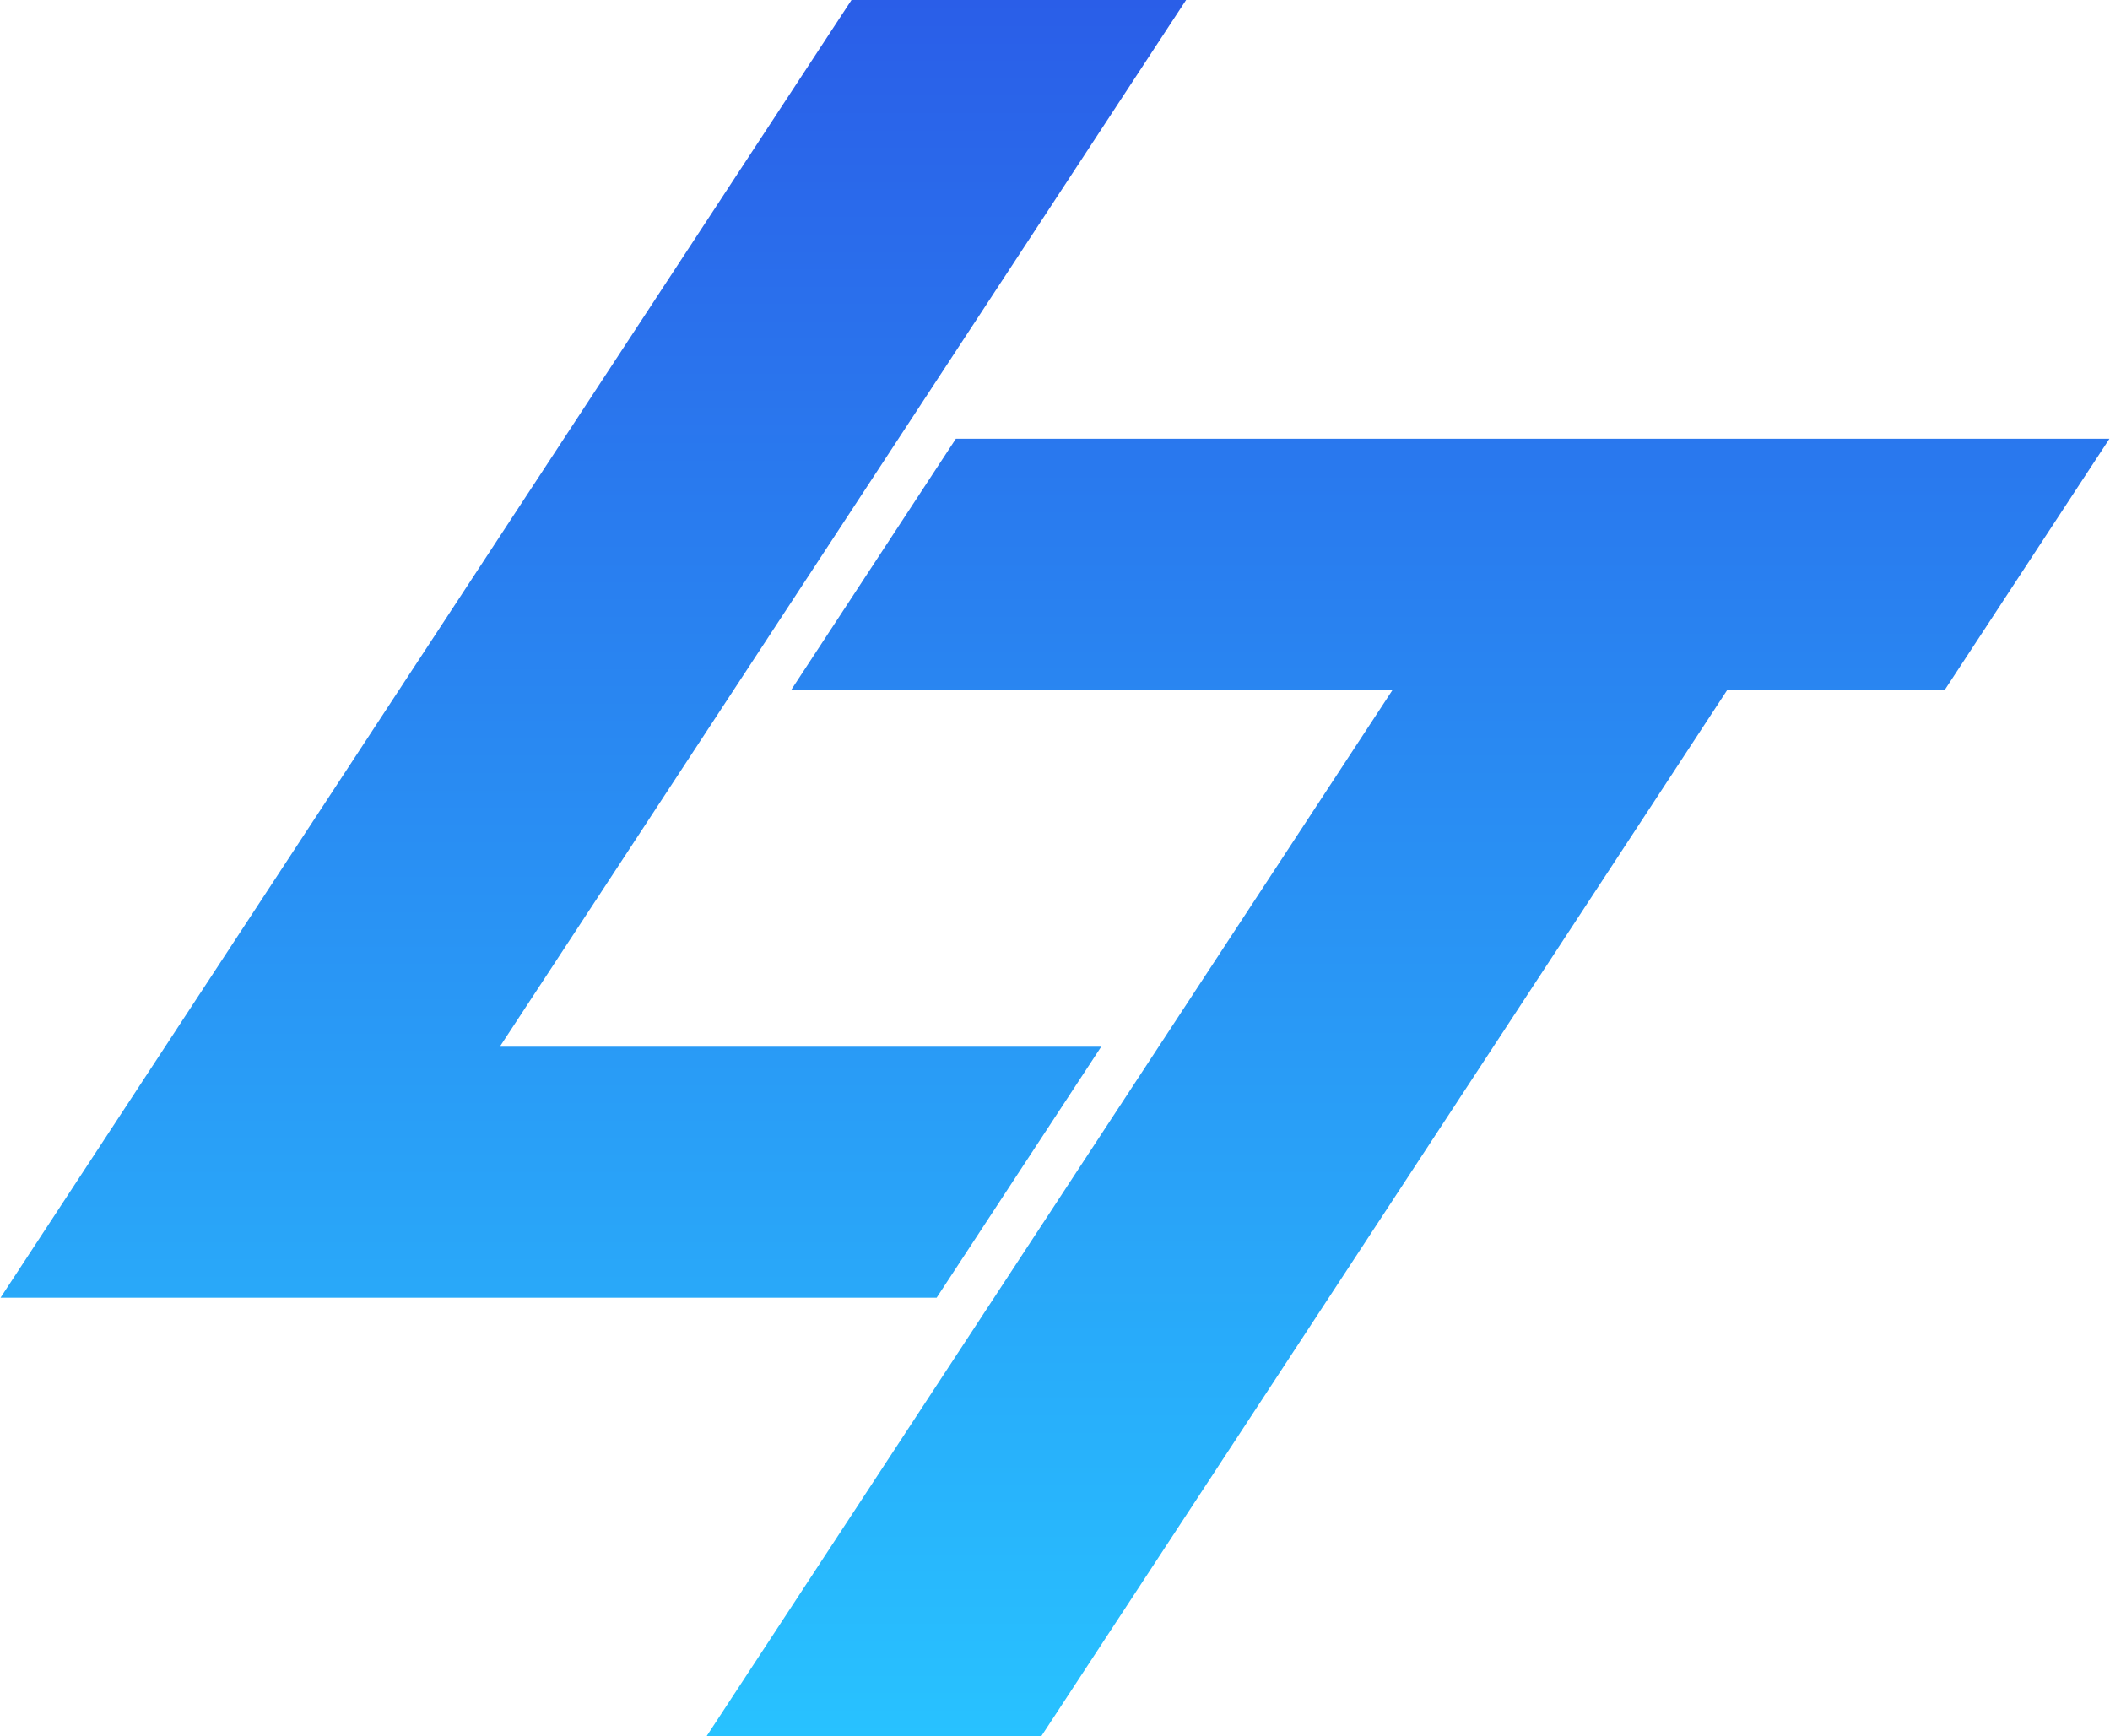 <?xml version="1.0" encoding="UTF-8" standalone="no"?>
<!-- Created with Inkscape (http://www.inkscape.org/) -->

<svg
   xmlns:dc="http://purl.org/dc/elements/1.1/"
   xmlns:cc="http://creativecommons.org/ns#"
   xmlns:rdf="http://www.w3.org/1999/02/22-rdf-syntax-ns#"
   xmlns:svg="http://www.w3.org/2000/svg"
   xmlns="http://www.w3.org/2000/svg"
   xmlns:xlink="http://www.w3.org/1999/xlink"
   xmlns:sodipodi="http://sodipodi.sourceforge.net/DTD/sodipodi-0.dtd"
   xmlns:inkscape="http://www.inkscape.org/namespaces/inkscape"
   width="1.774cm"
   height="1.46cm"
   viewBox="0 0 17.737 14.605"
   version="1.1"
   id="svg8"
   inkscape:version="0.92.4 (5da689c313, 2019-01-14)"
   sodipodi:docname="BrandingIcon.svg">
  <defs
     id="defs2">
    <linearGradient
       id="linearGradient828"
       inkscape:collect="always">
      <stop
         id="stop824"
         offset="0"
         style="stop-color:#28c2ff;stop-opacity:1" />
      <stop
         id="stop826"
         offset="1"
         style="stop-color:#2a5ee8;stop-opacity:1" />
    </linearGradient>
    <linearGradient
       inkscape:collect="always"
       id="linearGradient818">
      <stop
         style="stop-color:#28c2ff;stop-opacity:1"
         offset="0"
         id="stop814" />
      <stop
         style="stop-color:#2a5ee8;stop-opacity:1"
         offset="1"
         id="stop816" />
    </linearGradient>
    <linearGradient
       inkscape:collect="always"
       xlink:href="#linearGradient818"
       id="linearGradient820"
       x1="8.95"
       y1="296.783"
       x2="8.95"
       y2="282.181"
       gradientUnits="userSpaceOnUse" />
    <linearGradient
       inkscape:collect="always"
       xlink:href="#linearGradient828"
       id="linearGradient822"
       x1="8.95"
       y1="296.783"
       x2="8.95"
       y2="282.181"
       gradientUnits="userSpaceOnUse" />
  </defs>
  <sodipodi:namedview
     id="base"
     pagecolor="#ffffff"
     bordercolor="#666666"
     borderopacity="1.0"
     inkscape:pageopacity="0.0"
     inkscape:pageshadow="2"
     inkscape:zoom="8.7701148"
     inkscape:cx="28.15178"
     inkscape:cy="30.028033"
     inkscape:document-units="mm"
     inkscape:current-layer="layer1"
     showgrid="false"
     inkscape:window-width="1366"
     inkscape:window-height="706"
     inkscape:window-x="-8"
     inkscape:window-y="-8"
     inkscape:window-maximized="1"
     units="cm"
     fit-margin-top="0"
     fit-margin-left="0"
     fit-margin-right="0"
     fit-margin-bottom="0" />
  <g
     inkscape:label="Layer 1"
     inkscape:groupmode="layer"
     id="layer1"
     transform="translate(-0.199,-282.178)">
    <path
       style="fill:url(#linearGradient822);fill-opacity:1;stroke:none;stroke-width:0.026px;stroke-linecap:butt;stroke-linejoin:miter;stroke-opacity:1"
       d="M 7.356,282.178 0.199,293.093 H 8.072 l 1.384,-2.111 H 4.398 l 5.772,-8.804 z"
       id="path843"
       inkscape:connector-curvature="0" />
    <path
       style="fill:url(#linearGradient820);fill-opacity:1;stroke:none;stroke-width:0.026px;stroke-linecap:butt;stroke-linejoin:miter;stroke-opacity:1"
       d="m 11.908,287.979 -5.772,8.804 h 2.815 l 5.772,-8.804 h 1.829 l 1.384,-2.111 H 8.234 l -1.384,2.111 z"
       id="path845"
       inkscape:connector-curvature="0"
       sodipodi:nodetypes="ccccccccc" />
  </g>
</svg>
